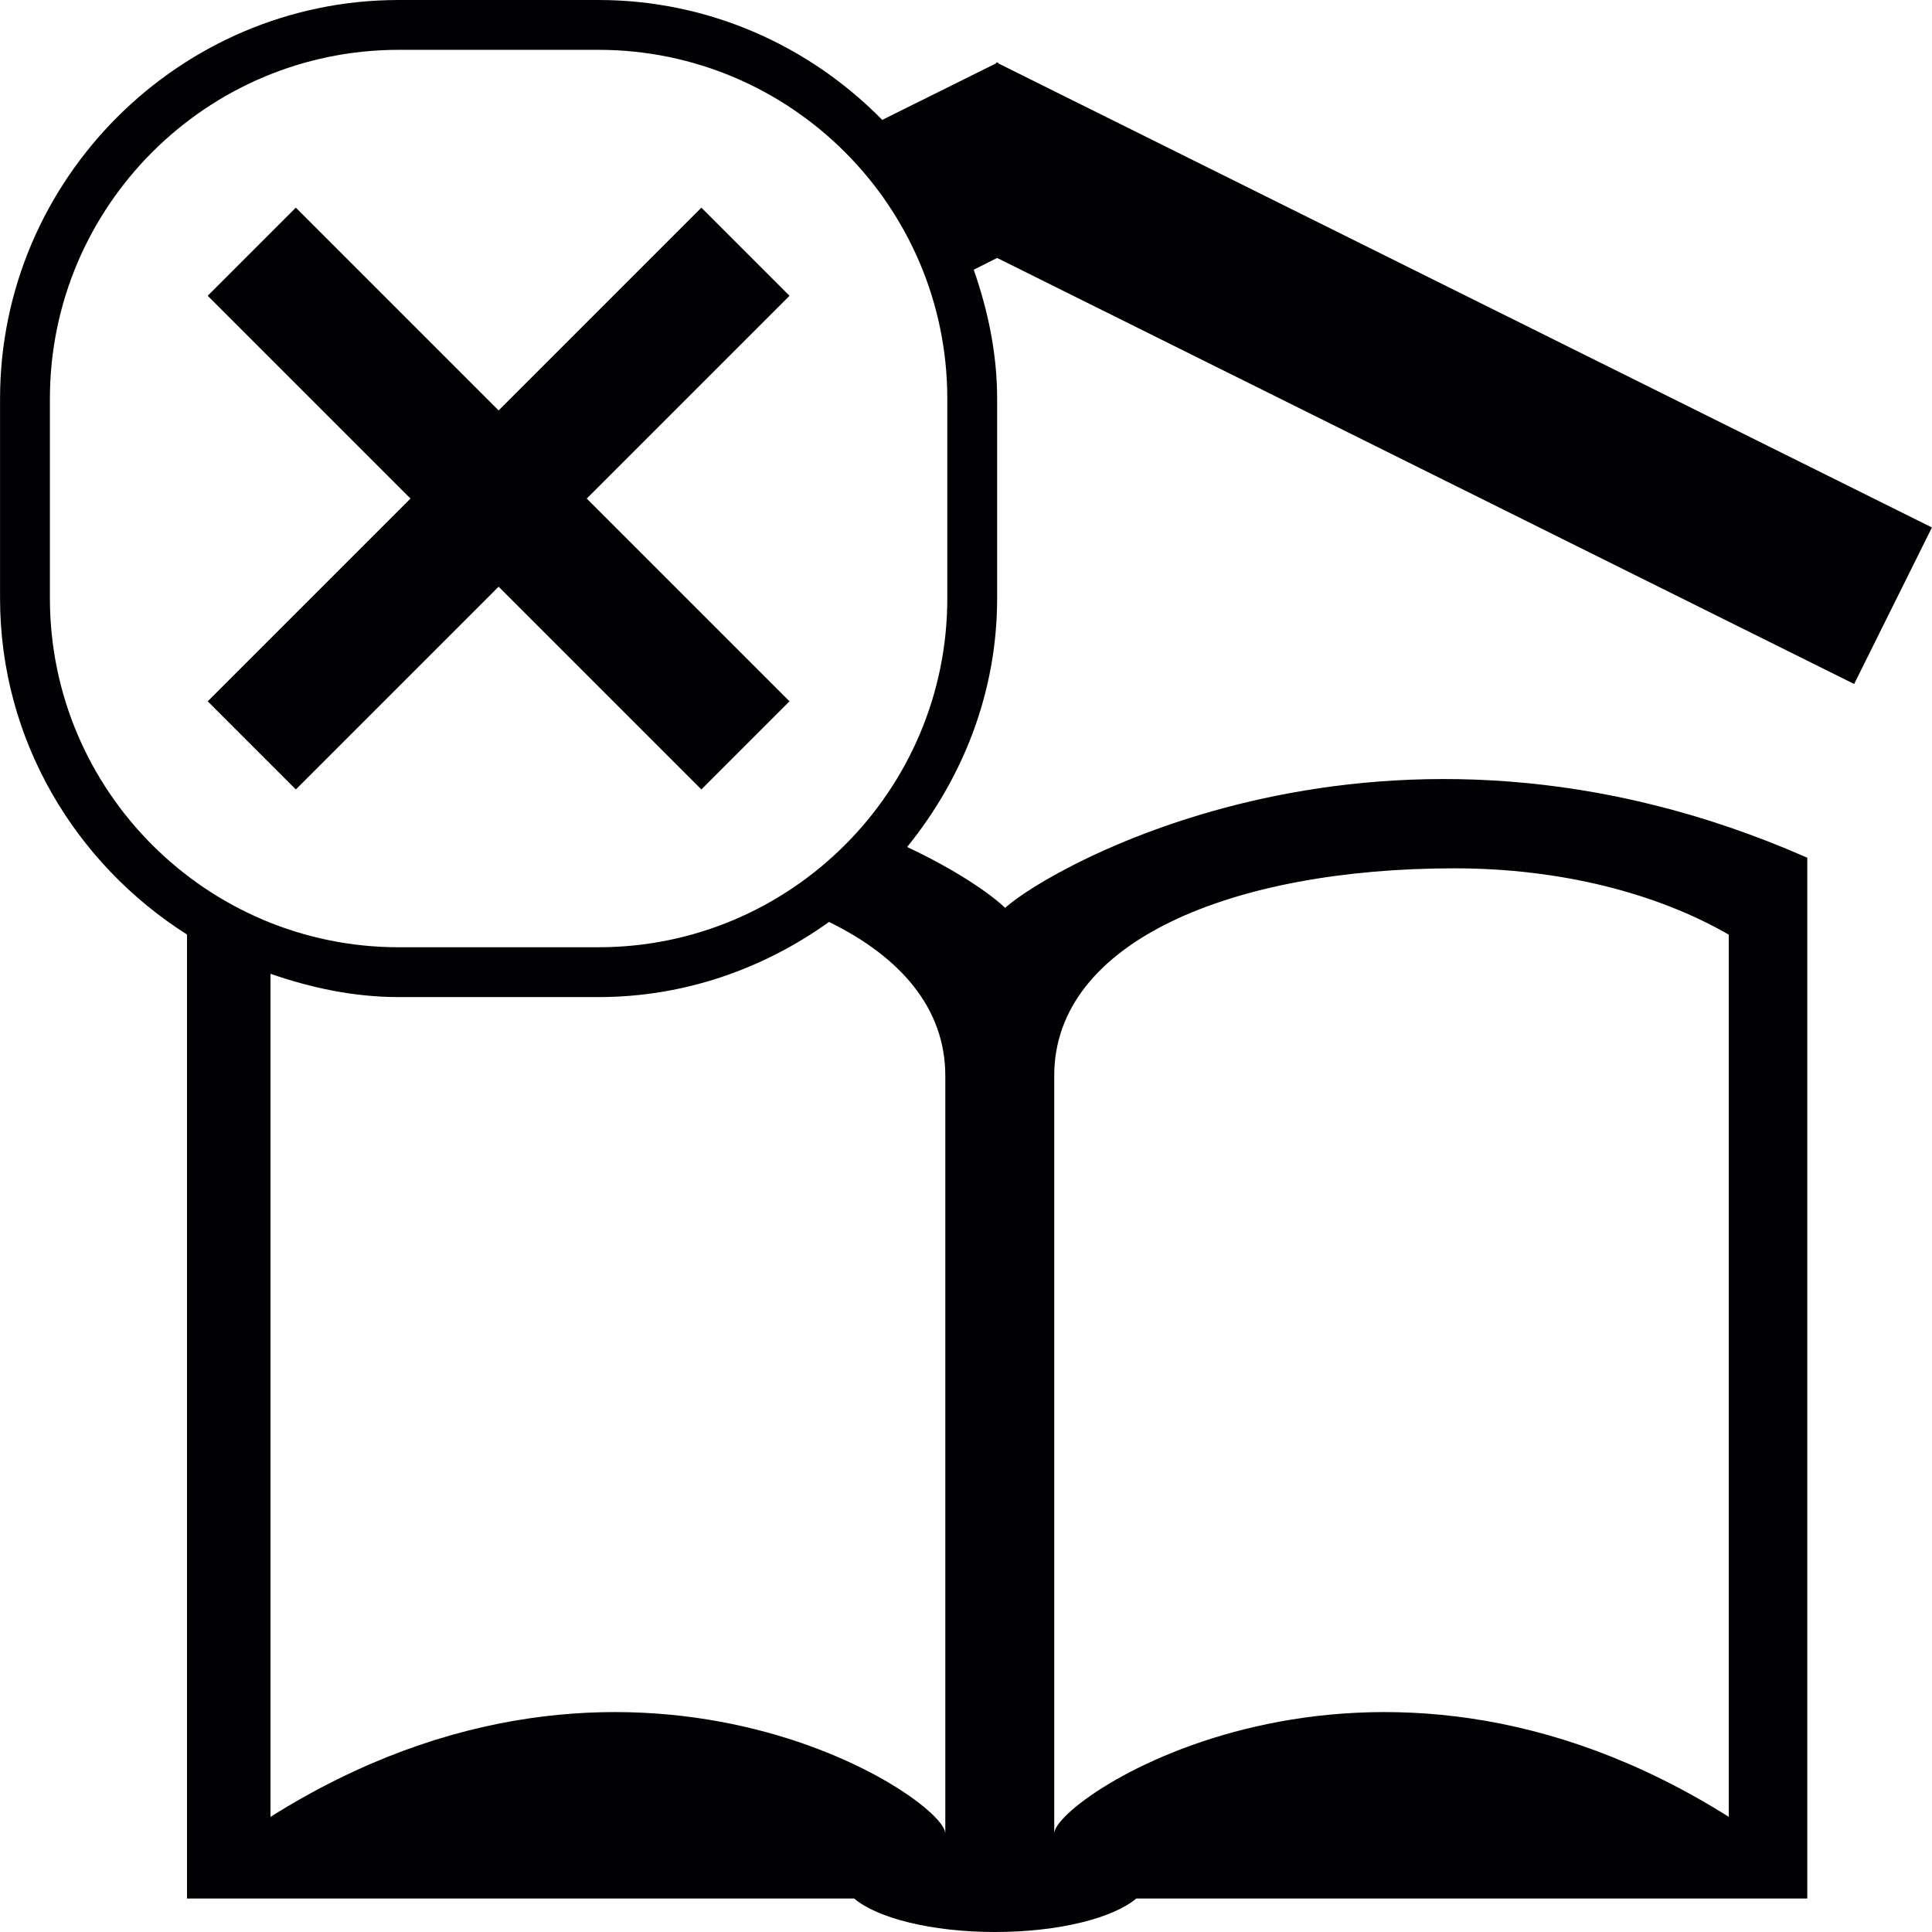 <?xml version="1.0" encoding="iso-8859-1"?>
<!-- Generator: Adobe Illustrator 16.0.0, SVG Export Plug-In . SVG Version: 6.00 Build 0)  -->
<!DOCTYPE svg PUBLIC "-//W3C//DTD SVG 1.1//EN" "http://www.w3.org/Graphics/SVG/1.1/DTD/svg11.dtd">
<svg version="1.1" id="Capa_1" xmlns="http://www.w3.org/2000/svg" xmlns:xlink="http://www.w3.org/1999/xlink" x="0px" y="0px"
	 width="82.193px" height="82.192px" viewBox="0 0 82.193 82.192" style="enable-background:new 0 0 82.193 82.192;"
	 xml:space="preserve">
<g>
	<path style="fill:#010002;" d="M78.881,29.099l3.309-6.659L42.474,2.698l-0.016-0.046l-0.037,0.021l-0.036-0.021l-0.015,0.046
		l-4.837,2.403C34.453,1.962,30.173,0,25.458,0h-8.492C7.638,0,0.002,7.635,0.002,16.964v8.492c0,6.014,3.203,11.291,7.954,14.302
		c0,0.748,0,1.569,0,2.514v38.497H36.34c0.971,0.828,3.282,1.424,5.991,1.424c2.721,0,5.03-0.596,6.009-1.424h28.547V42.271
		c0-3.42,0-5.646,0-5.781c-17.968-7.91-32.312,0.461-34.124,2.133c-0.634-0.601-2.07-1.603-4.171-2.589
		c2.361-2.916,3.829-6.563,3.829-10.579v-8.492c0-1.932-0.393-3.76-0.996-5.489l0.996-0.5L78.881,29.099z M44.85,45.765
		c0-5.738,7.628-8.824,17.031-8.824c4.525,0,8.627,1.067,11.666,2.822v37.531c-15.374-9.678-28.697-0.808-28.697,0.709V45.765z
		 M40.216,45.765v32.238c0-1.517-13.321-10.387-28.708-0.709V41.428c1.725,0.598,3.542,0.991,5.458,0.991h8.492
		c3.655,0,7.032-1.204,9.81-3.197C38.329,40.718,40.216,42.911,40.216,45.765z M40.301,25.456c0,8.182-6.659,14.843-14.843,14.843
		h-8.492c-8.184,0-14.843-6.662-14.843-14.843v-8.492c0-8.182,6.659-14.844,14.843-14.844h8.492c8.184,0,14.843,6.662,14.843,14.844
		V25.456z M33.588,12.583l-8.626,8.627l8.626,8.626l-3.749,3.749l-8.626-8.626l-8.627,8.626l-3.749-3.749l8.627-8.626l-8.627-8.627
		l3.749-3.749l8.627,8.627l8.626-8.627L33.588,12.583z"/>
</g>
<g>
</g>
<g>
</g>
<g>
</g>
<g>
</g>
<g>
</g>
<g>
</g>
<g>
</g>
<g>
</g>
<g>
</g>
<g>
</g>
<g>
</g>
<g>
</g>
<g>
</g>
<g>
</g>
<g>
</g>
</svg>
